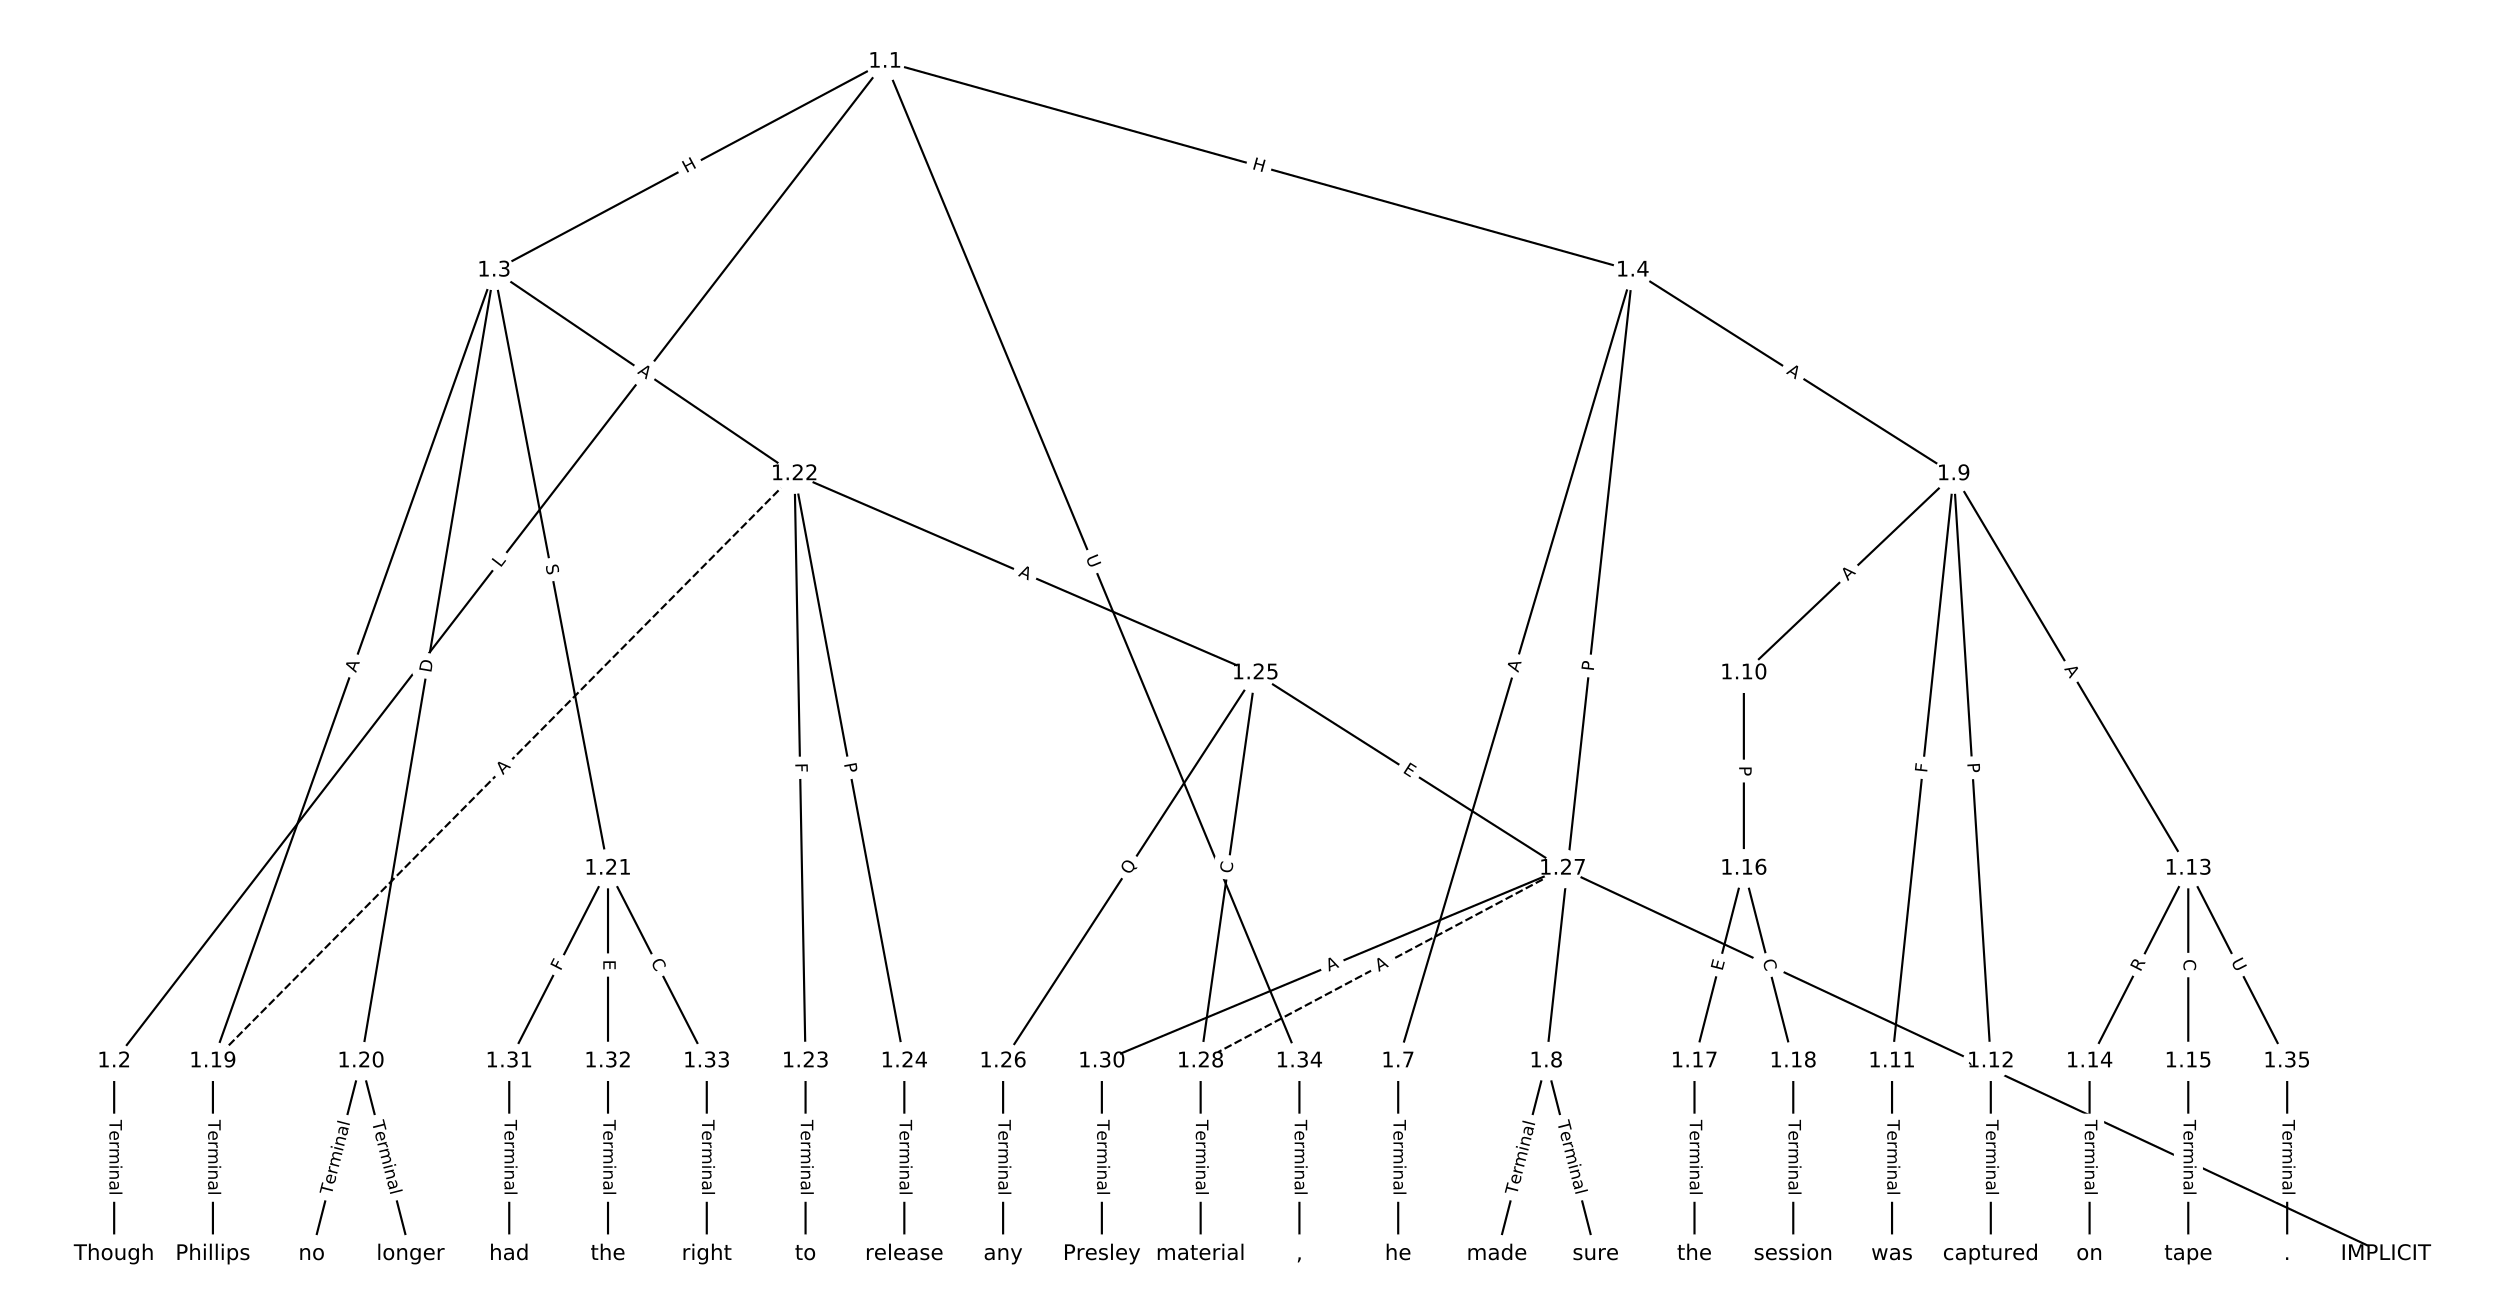 <?xml version="1.0" encoding="UTF-8"?>
<!DOCTYPE svg  PUBLIC '-//W3C//DTD SVG 1.1//EN'  'http://www.w3.org/Graphics/SVG/1.1/DTD/svg11.dtd'>
<svg width="1165.3pt" height="613.33pt" version="1.1" viewBox="0 0 1165.3 613.33" xmlns="http://www.w3.org/2000/svg" xmlns:xlink="http://www.w3.org/1999/xlink">
<defs>
<style type="text/css">*{stroke-linecap:butt;stroke-linejoin:round;white-space:pre;}</style>
</defs>
<path d="m0 613.33h1165.3v-613.33h-1165.3z" fill="#fff"/>
<g fill="none" stroke="#000">
<path d="m412.58 28.792-359.36 465.94" clip-path="url(#a)"/>
<path d="m412.58 28.792-182.24 97.341" clip-path="url(#a)"/>
<path d="m412.58 28.792 348.49 97.341" clip-path="url(#a)"/>
<path d="m412.58 28.792 193.11 465.94" clip-path="url(#a)"/>
<path d="m53.216 494.73v89.808" clip-path="url(#a)"/>
<path d="m230.34 126.13-131.08 368.6" clip-path="url(#a)"/>
<path d="m230.34 126.13-62.025 368.6" clip-path="url(#a)"/>
<path d="m230.34 126.13 53.073 278.79" clip-path="url(#a)"/>
<path d="m230.34 126.13 140.04 94.925" clip-path="url(#a)"/>
<path d="m761.07 126.13-109.34 368.6" clip-path="url(#a)"/>
<path d="m761.07 126.13-40.284 368.6" clip-path="url(#a)"/>
<path d="m761.07 126.13 149.63 94.925" clip-path="url(#a)"/>
<path d="m651.73 494.73v89.808" clip-path="url(#a)"/>
<path d="m720.78 494.73-23.02 89.808" clip-path="url(#a)"/>
<path d="m720.78 494.73 23.02 89.808" clip-path="url(#a)"/>
<path d="m910.7 221.06-97.833 92.81" clip-path="url(#a)"/>
<path d="m910.7 221.06-28.774 273.68" clip-path="url(#a)"/>
<path d="m910.7 221.06 17.265 273.68" clip-path="url(#a)"/>
<path d="m910.7 221.06 109.34 183.87" clip-path="url(#a)"/>
<path d="m812.86 313.87v91.057" clip-path="url(#a)"/>
<path d="m881.92 494.73v89.808" clip-path="url(#a)"/>
<path d="m927.96 494.73v89.808" clip-path="url(#a)"/>
<path d="m1020 404.93-46.039 89.808" clip-path="url(#a)"/>
<path d="m1020 404.93v89.808" clip-path="url(#a)"/>
<path d="m1020 404.93 46.039 89.808" clip-path="url(#a)"/>
<path d="m974 494.73v89.808" clip-path="url(#a)"/>
<path d="m1020 494.73v89.808" clip-path="url(#a)"/>
<path d="m812.86 404.93-23.02 89.808" clip-path="url(#a)"/>
<path d="m812.86 404.93 23.02 89.808" clip-path="url(#a)"/>
<path d="m789.84 494.73v89.808" clip-path="url(#a)"/>
<path d="m835.88 494.73v89.808" clip-path="url(#a)"/>
<path d="m99.255 494.73v89.808" clip-path="url(#a)"/>
<path d="m168.31 494.73-23.02 89.808" clip-path="url(#a)"/>
<path d="m168.31 494.73 23.02 89.808" clip-path="url(#a)"/>
<path d="m283.41 404.93-46.039 89.808" clip-path="url(#a)"/>
<path d="m283.41 404.93v89.808" clip-path="url(#a)"/>
<path d="m283.41 404.93 46.039 89.808" clip-path="url(#a)"/>
<path d="m370.37 221.06-271.12 273.68" clip-path="url(#a)" stroke-dasharray="3.7,1.6"/>
<path d="m370.37 221.06 5.115 273.68" clip-path="url(#a)"/>
<path d="m370.37 221.06 51.155 273.68" clip-path="url(#a)"/>
<path d="m370.37 221.06 214.85 92.81" clip-path="url(#a)"/>
<path d="m375.49 494.73v89.808" clip-path="url(#a)"/>
<path d="m421.53 494.73v89.808" clip-path="url(#a)"/>
<path d="m585.22 313.87-117.66 180.86" clip-path="url(#a)"/>
<path d="m585.22 313.87 143.23 91.057" clip-path="url(#a)"/>
<path d="m585.22 313.87-25.577 180.86" clip-path="url(#a)"/>
<path d="m467.57 494.73v89.808" clip-path="url(#a)"/>
<path d="m728.46 404.93-168.81 89.808" clip-path="url(#a)" stroke-dasharray="3.7,1.6"/>
<path d="m728.46 404.93 383.66 179.62" clip-path="url(#a)"/>
<path d="m728.46 404.93-214.85 89.808" clip-path="url(#a)"/>
<path d="m559.65 494.73v89.808" clip-path="url(#a)"/>
<path d="m513.61 494.73v89.808" clip-path="url(#a)"/>
<path d="m237.37 494.73v89.808" clip-path="url(#a)"/>
<path d="m283.41 494.73v89.808" clip-path="url(#a)"/>
<path d="m329.45 494.73v89.808" clip-path="url(#a)"/>
<path d="m605.69 494.73v89.808" clip-path="url(#a)"/>
<path d="m1066.1 494.73v89.808" clip-path="url(#a)"/>
</g>
<path d="m236.5 267.36 2.722-3.53q1.466-1.9-0.435-3.366l-6.131-4.729q-1.9-1.466-3.366 0.435l-2.722 3.53q-1.466 1.9 0.435 3.366l6.131 4.729q1.9 1.466 3.366-0.435z" clip-path="url(#a)" fill="#fff" stroke="#fff"/>
<g clip-path="url(#a)">
<defs>
<path id="aj" d="m9.812 72.906h9.859v-64.609h35.5v-8.297h-45.359z"/>
</defs>
<g transform="translate(233.28 264.88) rotate(-52.359) scale(.08 -.08)">
<use xlink:href="#aj"/>
</g>
</g>
<path d="m321.76 84.411 5.307-2.834q2.117-1.131 0.986-3.248l-3.648-6.829q-1.131-2.117-3.248-0.986l-5.307 2.834q-2.117 1.131-0.986 3.248l3.648 6.829q1.131 2.117 3.248 0.986z" clip-path="url(#a)" fill="#fff" stroke="#fff"/>
<g clip-path="url(#a)">
<defs>
<path id="ak" d="m9.812 72.906h9.859v-29.891h35.844v29.891h9.859v-72.906h-9.859v34.719h-35.844v-34.719h-9.859z"/>
</defs>
<g transform="translate(319.84 80.827) rotate(-28.109) scale(.08 -.08)">
<use xlink:href="#ak"/>
</g>
</g>
<path d="m582.24 82.693 5.794 1.619q2.312 0.646 2.957-1.666l2.083-7.457q0.646-2.312-1.666-2.957l-5.794-1.619q-2.312-0.646-2.957 1.666l-2.083 7.457q-0.646 2.312 1.666 2.957z" clip-path="url(#a)" fill="#fff" stroke="#fff"/>
<g clip-path="url(#a)">
<g transform="translate(583.33 78.779) rotate(15.606) scale(.08 -.08)">
<use xlink:href="#ak"/>
</g>
</g>
<path d="m502.22 261.46 2.242 5.409q0.919 2.217 3.136 1.298l7.152-2.964q2.217-0.919 1.298-3.136l-2.242-5.409q-0.919-2.217-3.136-1.298l-7.152 2.964q-2.217 0.919-1.298 3.136z" clip-path="url(#a)" fill="#fff" stroke="#fff"/>
<g clip-path="url(#a)">
<defs>
<path id="ah" d="m8.688 72.906h9.922v-44.297q0-11.719 4.234-16.875 4.25-5.141 13.781-5.141 9.469 0 13.719 5.141 4.25 5.156 4.25 16.875v44.297h9.906v-45.516q0-14.25-7.062-21.531-7.047-7.281-20.812-7.281-13.828 0-20.891 7.281-7.047 7.281-7.047 21.531z"/>
</defs>
<g transform="translate(505.97 259.9) rotate(67.489) scale(.08 -.08)">
<use xlink:href="#ah"/>
</g>
</g>
<path d="m46.945 522v35.285q0 2.4 2.4 2.4h7.742q2.4 0 2.4-2.4v-35.285q0-2.4-2.4-2.4h-7.742q-2.4 0-2.4 2.4z" clip-path="url(#a)" fill="#fff" stroke="#fff"/>
<g clip-path="url(#a)">
<defs>
<path id="k" d="m-0.297 72.906h61.672v-8.312h-25.875v-64.594h-9.906v64.594h-25.891z"/>
<path id="d" d="m56.203 29.594v-4.391h-41.312q0.594-9.281 5.594-14.141t13.938-4.859q5.172 0 10.031 1.266t9.656 3.812v-8.5q-4.844-2.047-9.922-3.125t-10.297-1.078q-13.094 0-20.734 7.609-7.641 7.625-7.641 20.625 0 13.422 7.25 21.297 7.25 7.891 19.562 7.891 11.031 0 17.453-7.109 6.422-7.094 6.422-19.297zm-8.984 2.641q-0.094 7.359-4.125 11.75-4.031 4.406-10.672 4.406-7.516 0-12.031-4.25t-5.203-11.969z"/>
<path id="g" d="m41.109 46.297q-1.516 0.875-3.297 1.281-1.781 0.422-3.922 0.422-7.625 0-11.703-4.953t-4.078-14.234v-28.812h-9.031v54.688h9.031v-8.5q2.844 4.984 7.375 7.391 4.547 2.422 11.047 2.422 0.922 0 2.047-0.125 1.125-0.109 2.484-0.359z"/>
<path id="l" d="m52 44.188q3.375 6.062 8.062 8.938t11.031 2.875q8.547 0 13.188-5.984 4.641-5.969 4.641-17v-33.016h-9.031v32.719q0 7.859-2.797 11.656-2.781 3.812-8.484 3.812-6.984 0-11.047-4.641-4.047-4.625-4.047-12.641v-30.906h-9.031v32.719q0 7.906-2.781 11.688t-8.594 3.781q-6.891 0-10.953-4.656-4.047-4.656-4.047-12.625v-30.906h-9.031v54.688h9.031v-8.5q3.078 5.031 7.375 7.422t10.203 2.391q5.969 0 10.141-3.031 4.172-3.016 6.172-8.781z"/>
<path id="j" d="m9.422 54.688h8.984v-54.688h-8.984zm0 21.297h8.984v-11.391h-8.984z"/>
<path id="i" d="m54.891 33.016v-33.016h-8.984v32.719q0 7.766-3.031 11.609-3.031 3.859-9.078 3.859-7.281 0-11.484-4.641-4.203-4.625-4.203-12.641v-30.906h-9.031v54.688h9.031v-8.5q3.234 4.938 7.594 7.375 4.375 2.438 10.094 2.438 9.422 0 14.25-5.828 4.844-5.828 4.844-17.156z"/>
<path id="f" d="m34.281 27.484q-10.891 0-15.094-2.484t-4.203-8.5q0-4.781 3.156-7.594 3.156-2.797 8.562-2.797 7.484 0 12 5.297t4.516 14.078v2zm17.922 3.719v-31.203h-8.984v8.297q-3.078-4.969-7.672-7.344t-11.234-2.375q-8.391 0-13.359 4.719-4.953 4.719-4.953 12.625 0 9.219 6.172 13.906 6.188 4.688 18.438 4.688h12.609v0.891q0 6.203-4.078 9.594t-11.453 3.391q-4.688 0-9.141-1.125-4.438-1.125-8.531-3.375v8.312q4.922 1.906 9.562 2.844 4.641 0.953 9.031 0.953 11.875 0 17.734-6.156 5.859-6.141 5.859-18.641z"/>
<path id="h" d="m9.422 75.984h8.984v-75.984h-8.984z"/>
</defs>
<g transform="translate(51.009 522) rotate(90) scale(.08 -.08)">
<use xlink:href="#k"/>
<use x="60.818" xlink:href="#d"/>
<use x="122.342" xlink:href="#g"/>
<use x="163.439" xlink:href="#l"/>
<use x="260.852" xlink:href="#j"/>
<use x="288.635" xlink:href="#i"/>
<use x="352.014" xlink:href="#f"/>
<use x="413.293" xlink:href="#h"/>
</g>
</g>
<path d="m169.79 315.11 1.834-5.156q0.804-2.261-1.457-3.065l-7.295-2.594q-2.261-0.804-3.065 1.457l-1.834 5.156q-0.804 2.261 1.457 3.065l7.295 2.594q2.261 0.804 3.065-1.457z" clip-path="url(#a)" fill="#fff" stroke="#fff"/>
<g clip-path="url(#a)">
<defs>
<path id="n" d="m34.188 63.188-13.391-36.281h26.812zm-5.578 9.719h11.188l27.781-72.906h-10.25l-6.641 18.703h-32.859l-6.641-18.703h-10.406z"/>
</defs>
<g transform="translate(165.96 313.75) rotate(-70.423) scale(.08 -.08)">
<use xlink:href="#n"/>
</g>
</g>
<path d="m205 314.51 1.022-6.075q0.398-2.367-1.968-2.765l-7.635-1.285q-2.367-0.398-2.765 1.968l-1.022 6.075q-0.398 2.367 1.968 2.765l7.635 1.285q2.367 0.398 2.765-1.968z" clip-path="url(#a)" fill="#fff" stroke="#fff"/>
<g clip-path="url(#a)">
<defs>
<path id="as" d="m19.672 64.797v-56.688h11.922q15.094 0 22.094 6.828 7 6.844 7 21.594 0 14.641-7 21.453t-22.094 6.812zm-9.859 8.109h20.266q21.188 0 31.094-8.812 9.922-8.812 9.922-27.562 0-18.859-9.969-27.703-9.953-8.828-31.047-8.828h-20.266z"/>
</defs>
<g transform="translate(200.99 313.84) rotate(-80.448) scale(.08 -.08)">
<use xlink:href="#as"/>
</g>
</g>
<path d="m250.24 264.21 0.95 4.989q0.449 2.358 2.807 1.909l7.606-1.448q2.358-0.449 1.909-2.807l-0.95-4.989q-0.449-2.358-2.807-1.909l-7.606 1.448q-2.358 0.449-1.909 2.807z" clip-path="url(#a)" fill="#fff" stroke="#fff"/>
<g clip-path="url(#a)">
<defs>
<path id="ai" d="m53.516 70.516v-9.625q-5.609 2.688-10.594 4-4.984 1.328-9.625 1.328-8.047 0-12.422-3.125t-4.375-8.891q0-4.844 2.906-7.312 2.906-2.453 11.016-3.969l5.953-1.219q11.031-2.109 16.281-7.406t5.25-14.172q0-10.609-7.109-16.078-7.094-5.469-20.812-5.469-5.172 0-11.016 1.172-5.828 1.172-12.078 3.469v10.156q6-3.359 11.766-5.078 5.766-1.703 11.328-1.703 8.438 0 13.031 3.312 4.594 3.328 4.594 9.484 0 5.359-3.297 8.391t-10.812 4.547l-6.016 1.172q-11.031 2.188-15.969 6.875-4.922 4.688-4.922 13.047 0 9.672 6.812 15.234t18.766 5.562q5.141 0 10.453-0.938 5.328-0.922 10.891-2.766z"/>
</defs>
<g transform="translate(254.23 263.45) rotate(79.222) scale(.08 -.08)">
<use xlink:href="#ai"/>
</g>
</g>
<path d="m294.57 177.25 4.53 3.071q1.987 1.347 3.333-0.64l4.344-6.409q1.347-1.987-0.64-3.333l-4.53-3.071q-1.987-1.347-3.333 0.64l-4.344 6.409q-1.347 1.987 0.64 3.333z" clip-path="url(#a)" fill="#fff" stroke="#fff"/>
<g clip-path="url(#a)">
<g transform="translate(296.85 173.89) rotate(34.132) scale(.08 -.08)">
<use xlink:href="#n"/>
</g>
</g>
<path d="m711.63 314.84 1.556-5.247q0.683-2.301-1.618-2.983l-7.423-2.202q-2.301-0.683-2.983 1.618l-1.556 5.247q-0.683 2.301 1.618 2.983l7.423 2.202q2.301 0.683 2.983-1.618z" clip-path="url(#a)" fill="#fff" stroke="#fff"/>
<g clip-path="url(#a)">
<g transform="translate(707.74 313.68) rotate(-73.477) scale(.08 -.08)">
<use xlink:href="#n"/>
</g>
</g>
<path d="m746.9 313.51 0.524-4.795q0.261-2.386-2.125-2.647l-7.697-0.841q-2.386-0.261-2.647 2.125l-0.524 4.795q-0.261 2.386 2.125 2.647l7.697 0.841q2.386 0.261 2.647-2.125z" clip-path="url(#a)" fill="#fff" stroke="#fff"/>
<g clip-path="url(#a)">
<defs>
<path id="r" d="m19.672 64.797v-27.391h12.406q6.891 0 10.641 3.562 3.766 3.562 3.766 10.156 0 6.547-3.766 10.109-3.75 3.562-10.641 3.562zm-9.859 8.109h22.266q12.266 0 18.531-5.547 6.281-5.547 6.281-16.234 0-10.797-6.281-16.312-6.266-5.516-18.531-5.516h-12.406v-29.297h-9.859z"/>
</defs>
<g transform="translate(742.86 313.07) rotate(-83.763) scale(.08 -.08)">
<use xlink:href="#r"/>
</g>
</g>
<path d="m830.21 177.43 4.621 2.932q2.027 1.286 3.312-0.741l4.148-6.538q1.286-2.027-0.741-3.312l-4.621-2.932q-2.027-1.286-3.312 0.741l-4.148 6.538q-1.286 2.027 0.741 3.312z" clip-path="url(#a)" fill="#fff" stroke="#fff"/>
<g clip-path="url(#a)">
<g transform="translate(832.39 173.99) rotate(32.391) scale(.08 -.08)">
<use xlink:href="#n"/>
</g>
</g>
<path d="m645.45 522v35.285q0 2.4 2.4 2.4h7.742q2.4 0 2.4-2.4v-35.285q0-2.4-2.4-2.4h-7.742q-2.4 0-2.4 2.4z" clip-path="url(#a)" fill="#fff" stroke="#fff"/>
<g clip-path="url(#a)">
<g transform="translate(649.52 522) rotate(90) scale(.08 -.08)">
<use xlink:href="#k"/>
<use x="60.818" xlink:href="#d"/>
<use x="122.342" xlink:href="#g"/>
<use x="163.439" xlink:href="#l"/>
<use x="260.852" xlink:href="#j"/>
<use x="288.635" xlink:href="#i"/>
<use x="352.014" xlink:href="#f"/>
<use x="413.293" xlink:href="#h"/>
</g>
</g>
<path d="m710.97 558.28 8.761-34.18q0.596-2.325-1.729-2.921l-7.5-1.922q-2.325-0.596-2.921 1.729l-8.761 34.18q-0.596 2.325 1.729 2.921l7.5 1.922q2.325 0.596 2.921-1.729z" clip-path="url(#a)" fill="#fff" stroke="#fff"/>
<g clip-path="url(#a)">
<g transform="translate(707.03 557.28) rotate(-75.623) scale(.08 -.08)">
<use xlink:href="#k"/>
<use x="60.818" xlink:href="#d"/>
<use x="122.342" xlink:href="#g"/>
<use x="163.439" xlink:href="#l"/>
<use x="260.852" xlink:href="#j"/>
<use x="288.635" xlink:href="#i"/>
<use x="352.014" xlink:href="#f"/>
<use x="413.293" xlink:href="#h"/>
</g>
</g>
<path d="m721.84 524.1 8.761 34.18q0.596 2.325 2.921 1.729l7.5-1.922q2.325-0.596 1.729-2.921l-8.761-34.18q-0.596-2.325-2.921-1.729l-7.5 1.922q-2.325 0.596-1.729 2.921z" clip-path="url(#a)" fill="#fff" stroke="#fff"/>
<g clip-path="url(#a)">
<g transform="translate(725.78 523.1) rotate(75.623) scale(.08 -.08)">
<use xlink:href="#k"/>
<use x="60.818" xlink:href="#d"/>
<use x="122.342" xlink:href="#g"/>
<use x="163.439" xlink:href="#l"/>
<use x="260.852" xlink:href="#j"/>
<use x="288.635" xlink:href="#i"/>
<use x="352.014" xlink:href="#f"/>
<use x="413.293" xlink:href="#h"/>
</g>
</g>
<path d="m864.11 273.9 3.97-3.766q1.741-1.652 0.089-3.393l-5.329-5.617q-1.652-1.741-3.393-0.089l-3.97 3.766q-1.741 1.652-0.089 3.393l5.329 5.617q1.652 1.741 3.393 0.089z" clip-path="url(#a)" fill="#fff" stroke="#fff"/>
<g clip-path="url(#a)">
<g transform="translate(861.31 270.95) rotate(-43.491) scale(.08 -.08)">
<use xlink:href="#n"/>
</g>
</g>
<path d="m902.3 360.84 0.481-4.576q0.251-2.387-2.136-2.638l-7.7-0.81q-2.387-0.251-2.638 2.136l-0.481 4.576q-0.251 2.387 2.136 2.638l7.7 0.81q2.387 0.251 2.638-2.136z" clip-path="url(#a)" fill="#fff" stroke="#fff"/>
<g clip-path="url(#a)">
<defs>
<path id="x" d="m9.812 72.906h41.891v-8.312h-32.031v-21.484h28.906v-8.297h-28.906v-34.812h-9.859z"/>
</defs>
<g transform="translate(898.26 360.41) rotate(-83.998) scale(.08 -.08)">
<use xlink:href="#x"/>
</g>
</g>
<path d="m912.92 355.88 0.304 4.814q0.151 2.395 2.546 2.244l7.727-0.487q2.395-0.151 2.244-2.546l-0.304-4.814q-0.151-2.395-2.546-2.244l-7.727 0.487q-2.395 0.151-2.244 2.546z" clip-path="url(#a)" fill="#fff" stroke="#fff"/>
<g clip-path="url(#a)">
<g transform="translate(916.97 355.63) rotate(86.39) scale(.08 -.08)">
<use xlink:href="#r"/>
</g>
</g>
<path d="m958.58 313.85 2.797 4.704q1.227 2.063 3.289 0.836l6.655-3.957q2.063-1.227 0.836-3.289l-2.797-4.704q-1.227-2.063-3.289-0.836l-6.655 3.957q-2.063 1.227-0.836 3.289z" clip-path="url(#a)" fill="#fff" stroke="#fff"/>
<g clip-path="url(#a)">
<g transform="translate(962.07 311.77) rotate(59.261) scale(.08 -.08)">
<use xlink:href="#n"/>
</g>
</g>
<path d="m806.59 356.99v4.824q0 2.4 2.4 2.4h7.742q2.4 0 2.4-2.4v-4.824q0-2.4-2.4-2.4h-7.742q-2.4 0-2.4 2.4z" clip-path="url(#a)" fill="#fff" stroke="#fff"/>
<g clip-path="url(#a)">
<g transform="translate(810.66 356.99) rotate(90) scale(.08 -.08)">
<use xlink:href="#r"/>
</g>
</g>
<path d="m875.65 522v35.285q0 2.4 2.4 2.4h7.742q2.4 0 2.4-2.4v-35.285q0-2.4-2.4-2.4h-7.742q-2.4 0-2.4 2.4z" clip-path="url(#a)" fill="#fff" stroke="#fff"/>
<g clip-path="url(#a)">
<g transform="translate(879.71 522) rotate(90) scale(.08 -.08)">
<use xlink:href="#k"/>
<use x="60.818" xlink:href="#d"/>
<use x="122.342" xlink:href="#g"/>
<use x="163.439" xlink:href="#l"/>
<use x="260.852" xlink:href="#j"/>
<use x="288.635" xlink:href="#i"/>
<use x="352.014" xlink:href="#f"/>
<use x="413.293" xlink:href="#h"/>
</g>
</g>
<path d="m921.69 522v35.285q0 2.4 2.4 2.4h7.742q2.4 0 2.4-2.4v-35.285q0-2.4-2.4-2.4h-7.742q-2.4 0-2.4 2.4z" clip-path="url(#a)" fill="#fff" stroke="#fff"/>
<g clip-path="url(#a)">
<g transform="translate(925.75 522) rotate(90) scale(.08 -.08)">
<use xlink:href="#k"/>
<use x="60.818" xlink:href="#d"/>
<use x="122.342" xlink:href="#g"/>
<use x="163.439" xlink:href="#l"/>
<use x="260.852" xlink:href="#j"/>
<use x="288.635" xlink:href="#i"/>
<use x="352.014" xlink:href="#f"/>
<use x="413.293" xlink:href="#h"/>
</g>
</g>
<path d="m1001.3 455.16 2.536-4.947q1.095-2.136-1.041-3.231l-6.89-3.532q-2.136-1.095-3.231 1.041l-2.536 4.947q-1.095 2.136 1.041 3.231l6.89 3.532q2.136 1.095 3.231-1.041z" clip-path="url(#a)" fill="#fff" stroke="#fff"/>
<g clip-path="url(#a)">
<defs>
<path id="ap" d="m44.391 34.188q3.172-1.078 6.172-4.594t6.031-9.672l10.016-19.922h-10.609l-9.312 18.703q-3.625 7.328-7.016 9.719t-9.25 2.391h-10.75v-30.812h-9.859v72.906h22.266q12.5 0 18.656-5.234 6.156-5.219 6.156-15.766 0-6.891-3.203-11.438-3.203-4.531-9.297-6.281zm-24.719 30.609v-25.875h12.406q7.125 0 10.766 3.297t3.641 9.688-3.641 9.641-10.766 3.25z"/>
</defs>
<g transform="translate(997.72 453.31) rotate(-62.858) scale(.08 -.08)">
<use xlink:href="#ap"/>
</g>
</g>
<path d="m1013.8 447.04v5.586q0 2.4 2.4 2.4h7.742q2.4 0 2.4-2.4v-5.586q0-2.4-2.4-2.4h-7.742q-2.4 0-2.4 2.4z" clip-path="url(#a)" fill="#fff" stroke="#fff"/>
<g clip-path="url(#a)">
<defs>
<path id="u" d="m64.406 67.281v-10.391q-4.984 4.641-10.625 6.922-5.641 2.297-11.984 2.297-12.5 0-19.141-7.641t-6.641-22.094q0-14.406 6.641-22.047t19.141-7.641q6.344 0 11.984 2.297t10.625 6.938v-10.312q-5.172-3.516-10.969-5.281-5.781-1.75-12.219-1.75-16.562 0-26.094 10.125-9.516 10.141-9.516 27.672 0 17.578 9.516 27.703 9.531 10.141 26.094 10.141 6.531 0 12.312-1.734 5.797-1.734 10.875-5.203z"/>
</defs>
<g transform="translate(1017.8 447.04) rotate(90) scale(.08 -.08)">
<use xlink:href="#u"/>
</g>
</g>
<path d="m1036.1 450.09 2.671 5.21q1.095 2.136 3.231 1.041l6.89-3.532q2.136-1.095 1.041-3.231l-2.671-5.21q-1.095-2.136-3.231-1.041l-6.89 3.532q-2.136 1.095-1.041 3.231z" clip-path="url(#a)" fill="#fff" stroke="#fff"/>
<g clip-path="url(#a)">
<g transform="translate(1039.8 448.23) rotate(62.858) scale(.08 -.08)">
<use xlink:href="#ah"/>
</g>
</g>
<path d="m967.73 522v35.285q0 2.4 2.4 2.4h7.742q2.4 0 2.4-2.4v-35.285q0-2.4-2.4-2.4h-7.742q-2.4 0-2.4 2.4z" clip-path="url(#a)" fill="#fff" stroke="#fff"/>
<g clip-path="url(#a)">
<g transform="translate(971.79 522) rotate(90) scale(.08 -.08)">
<use xlink:href="#k"/>
<use x="60.818" xlink:href="#d"/>
<use x="122.342" xlink:href="#g"/>
<use x="163.439" xlink:href="#l"/>
<use x="260.852" xlink:href="#j"/>
<use x="288.635" xlink:href="#i"/>
<use x="352.014" xlink:href="#f"/>
<use x="413.293" xlink:href="#h"/>
</g>
</g>
<path d="m1013.8 522v35.285q0 2.4 2.4 2.4h7.742q2.4 0 2.4-2.4v-35.285q0-2.4-2.4-2.4h-7.742q-2.4 0-2.4 2.4z" clip-path="url(#a)" fill="#fff" stroke="#fff"/>
<g clip-path="url(#a)">
<g transform="translate(1017.8 522) rotate(90) scale(.08 -.08)">
<use xlink:href="#k"/>
<use x="60.818" xlink:href="#d"/>
<use x="122.342" xlink:href="#g"/>
<use x="163.439" xlink:href="#l"/>
<use x="260.852" xlink:href="#j"/>
<use x="288.635" xlink:href="#i"/>
<use x="352.014" xlink:href="#f"/>
<use x="413.293" xlink:href="#h"/>
</g>
</g>
<path d="m806.8 453.84 1.255-4.897q0.596-2.325-1.729-2.921l-7.5-1.922q-2.325-0.596-2.921 1.729l-1.255 4.897q-0.596 2.325 1.729 2.921l7.5 1.922q2.325 0.596 2.921-1.729z" clip-path="url(#a)" fill="#fff" stroke="#fff"/>
<g clip-path="url(#a)">
<defs>
<path id="y" d="m9.812 72.906h46.094v-8.312h-36.234v-21.578h34.719v-8.297h-34.719v-26.422h37.109v-8.297h-46.969z"/>
</defs>
<g transform="translate(802.86 452.83) rotate(-75.623) scale(.08 -.08)">
<use xlink:href="#y"/>
</g>
</g>
<path d="m817.6 448.68 1.387 5.411q0.596 2.325 2.921 1.729l7.5-1.922q2.325-0.596 1.729-2.921l-1.387-5.411q-0.596-2.325-2.921-1.729l-7.5 1.922q-2.325 0.596-1.729 2.921z" clip-path="url(#a)" fill="#fff" stroke="#fff"/>
<g clip-path="url(#a)">
<g transform="translate(821.54 447.67) rotate(75.623) scale(.08 -.08)">
<use xlink:href="#u"/>
</g>
</g>
<path d="m783.57 522v35.285q0 2.4 2.4 2.4h7.742q2.4 0 2.4-2.4v-35.285q0-2.4-2.4-2.4h-7.742q-2.4 0-2.4 2.4z" clip-path="url(#a)" fill="#fff" stroke="#fff"/>
<g clip-path="url(#a)">
<g transform="translate(787.64 522) rotate(90) scale(.08 -.08)">
<use xlink:href="#k"/>
<use x="60.818" xlink:href="#d"/>
<use x="122.342" xlink:href="#g"/>
<use x="163.439" xlink:href="#l"/>
<use x="260.852" xlink:href="#j"/>
<use x="288.635" xlink:href="#i"/>
<use x="352.014" xlink:href="#f"/>
<use x="413.293" xlink:href="#h"/>
</g>
</g>
<path d="m829.61 522v35.285q0 2.4 2.4 2.4h7.742q2.4 0 2.4-2.4v-35.285q0-2.4-2.4-2.4h-7.742q-2.4 0-2.4 2.4z" clip-path="url(#a)" fill="#fff" stroke="#fff"/>
<g clip-path="url(#a)">
<g transform="translate(833.67 522) rotate(90) scale(.08 -.08)">
<use xlink:href="#k"/>
<use x="60.818" xlink:href="#d"/>
<use x="122.342" xlink:href="#g"/>
<use x="163.439" xlink:href="#l"/>
<use x="260.852" xlink:href="#j"/>
<use x="288.635" xlink:href="#i"/>
<use x="352.014" xlink:href="#f"/>
<use x="413.293" xlink:href="#h"/>
</g>
</g>
<path d="m92.984 522v35.285q0 2.4 2.4 2.4h7.742q2.4 0 2.4-2.4v-35.285q0-2.4-2.4-2.4h-7.742q-2.4 0-2.4 2.4z" clip-path="url(#a)" fill="#fff" stroke="#fff"/>
<g clip-path="url(#a)">
<g transform="translate(97.048 522) rotate(90) scale(.08 -.08)">
<use xlink:href="#k"/>
<use x="60.818" xlink:href="#d"/>
<use x="122.342" xlink:href="#g"/>
<use x="163.439" xlink:href="#l"/>
<use x="260.852" xlink:href="#j"/>
<use x="288.635" xlink:href="#i"/>
<use x="352.014" xlink:href="#f"/>
<use x="413.293" xlink:href="#h"/>
</g>
</g>
<path d="m158.5 558.28 8.761-34.18q0.596-2.325-1.729-2.921l-7.5-1.922q-2.325-0.596-2.921 1.729l-8.761 34.18q-0.596 2.325 1.729 2.921l7.5 1.922q2.325 0.596 2.921-1.729z" clip-path="url(#a)" fill="#fff" stroke="#fff"/>
<g clip-path="url(#a)">
<g transform="translate(154.56 557.28) rotate(-75.623) scale(.08 -.08)">
<use xlink:href="#k"/>
<use x="60.818" xlink:href="#d"/>
<use x="122.342" xlink:href="#g"/>
<use x="163.439" xlink:href="#l"/>
<use x="260.852" xlink:href="#j"/>
<use x="288.635" xlink:href="#i"/>
<use x="352.014" xlink:href="#f"/>
<use x="413.293" xlink:href="#h"/>
</g>
</g>
<path d="m169.37 524.1 8.761 34.18q0.596 2.325 2.921 1.729l7.5-1.922q2.325-0.596 1.729-2.921l-8.761-34.18q-0.596-2.325-2.921-1.729l-7.5 1.922q-2.325 0.596-1.729 2.921z" clip-path="url(#a)" fill="#fff" stroke="#fff"/>
<g clip-path="url(#a)">
<g transform="translate(173.3 523.1) rotate(75.623) scale(.08 -.08)">
<use xlink:href="#k"/>
<use x="60.818" xlink:href="#d"/>
<use x="122.342" xlink:href="#g"/>
<use x="163.439" xlink:href="#l"/>
<use x="260.852" xlink:href="#j"/>
<use x="288.635" xlink:href="#i"/>
<use x="352.014" xlink:href="#f"/>
<use x="413.293" xlink:href="#h"/>
</g>
</g>
<path d="m264.92 454.74 2.099-4.095q1.095-2.136-1.041-3.231l-6.89-3.532q-2.136-1.095-3.231 1.041l-2.099 4.095q-1.095 2.136 1.041 3.231l6.89 3.532q2.136 1.095 3.231-1.041z" clip-path="url(#a)" fill="#fff" stroke="#fff"/>
<g clip-path="url(#a)">
<g transform="translate(261.31 452.88) rotate(-62.858) scale(.08 -.08)">
<use xlink:href="#x"/>
</g>
</g>
<path d="m277.14 447.3v5.055q0 2.4 2.4 2.4h7.742q2.4 0 2.4-2.4v-5.055q0-2.4-2.4-2.4h-7.742q-2.4 0-2.4 2.4z" clip-path="url(#a)" fill="#fff" stroke="#fff"/>
<g clip-path="url(#a)">
<g transform="translate(281.2 447.3) rotate(90) scale(.08 -.08)">
<use xlink:href="#y"/>
</g>
</g>
<path d="m299.58 450.21 2.548 4.971q1.095 2.136 3.231 1.041l6.89-3.532q2.136-1.095 1.041-3.231l-2.548-4.971q-1.095-2.136-3.231-1.041l-6.89 3.532q-2.136 1.095-1.041 3.231z" clip-path="url(#a)" fill="#fff" stroke="#fff"/>
<g clip-path="url(#a)">
<g transform="translate(303.19 448.35) rotate(62.858) scale(.08 -.08)">
<use xlink:href="#u"/>
</g>
</g>
<path d="m237.34 364.25 3.851-3.888q1.689-1.705-0.016-3.394l-5.5-5.449q-1.705-1.689-3.394 0.016l-3.851 3.888q-1.689 1.705 0.016 3.394l5.5 5.449q1.705 1.689 3.394-0.016z" clip-path="url(#a)" fill="#fff" stroke="#fff"/>
<g clip-path="url(#a)">
<g transform="translate(234.46 361.39) rotate(-45.269) scale(.08 -.08)">
<use xlink:href="#n"/>
</g>
</g>
<path d="m366.62 355.71 0.086 4.6q0.045 2.4 2.444 2.355l7.741-0.145q2.4-0.045 2.355-2.444l-0.086-4.6q-0.045-2.4-2.444-2.355l-7.741 0.145q-2.4 0.045-2.355 2.444z" clip-path="url(#a)" fill="#fff" stroke="#fff"/>
<g clip-path="url(#a)">
<g transform="translate(370.68 355.64) rotate(88.929) scale(.08 -.08)">
<use xlink:href="#x"/>
</g>
</g>
<path d="m389.34 356.68 0.886 4.742q0.441 2.359 2.8 1.918l7.611-1.423q2.359-0.441 1.918-2.8l-0.886-4.742q-0.441-2.359-2.8-1.918l-7.611 1.423q-2.359 0.441-1.918 2.8z" clip-path="url(#a)" fill="#fff" stroke="#fff"/>
<g clip-path="url(#a)">
<g transform="translate(393.34 355.93) rotate(79.413) scale(.08 -.08)">
<use xlink:href="#r"/>
</g>
</g>
<path d="m472.8 272.14 5.024 2.17q2.203 0.952 3.155-1.252l3.07-7.108q0.952-2.203-1.252-3.155l-5.024-2.17q-2.203-0.952-3.155 1.252l-3.07 7.108q-0.952 2.203 1.252 3.155z" clip-path="url(#a)" fill="#fff" stroke="#fff"/>
<g clip-path="url(#a)">
<g transform="translate(474.41 268.41) rotate(23.363) scale(.08 -.08)">
<use xlink:href="#n"/>
</g>
</g>
<path d="m369.22 522v35.285q0 2.4 2.4 2.4h7.742q2.4 0 2.4-2.4v-35.285q0-2.4-2.4-2.4h-7.742q-2.4 0-2.4 2.4z" clip-path="url(#a)" fill="#fff" stroke="#fff"/>
<g clip-path="url(#a)">
<g transform="translate(373.28 522) rotate(90) scale(.08 -.08)">
<use xlink:href="#k"/>
<use x="60.818" xlink:href="#d"/>
<use x="122.342" xlink:href="#g"/>
<use x="163.439" xlink:href="#l"/>
<use x="260.852" xlink:href="#j"/>
<use x="288.635" xlink:href="#i"/>
<use x="352.014" xlink:href="#f"/>
<use x="413.293" xlink:href="#h"/>
</g>
</g>
<path d="m415.26 522v35.285q0 2.4 2.4 2.4h7.742q2.4 0 2.4-2.4v-35.285q0-2.4-2.4-2.4h-7.742q-2.4 0-2.4 2.4z" clip-path="url(#a)" fill="#fff" stroke="#fff"/>
<g clip-path="url(#a)">
<g transform="translate(419.32 522) rotate(90) scale(.08 -.08)">
<use xlink:href="#k"/>
<use x="60.818" xlink:href="#d"/>
<use x="122.342" xlink:href="#g"/>
<use x="163.439" xlink:href="#l"/>
<use x="260.852" xlink:href="#j"/>
<use x="288.635" xlink:href="#i"/>
<use x="352.014" xlink:href="#f"/>
<use x="413.293" xlink:href="#h"/>
</g>
</g>
<path d="m529.94 410.36 3.434-5.279q1.309-2.012-0.703-3.321l-6.49-4.222q-2.012-1.309-3.321 0.703l-3.434 5.279q-1.309 2.012 0.703 3.321l6.49 4.222q2.012 1.309 3.321-0.703z" clip-path="url(#a)" fill="#fff" stroke="#fff"/>
<g clip-path="url(#a)">
<defs>
<path id="aq" d="m39.406 66.219q-10.75 0-17.078-8.016-6.312-8-6.312-21.828 0-13.766 6.312-21.781 6.328-8 17.078-8 10.734 0 17.016 8 6.281 8.016 6.281 21.781 0 13.828-6.281 21.828-6.281 8.016-17.016 8.016zm13.812-64.906 13-14.203h-11.922l-10.797 11.672q-1.609-0.094-2.469-0.141-0.844-0.062-1.625-0.062-15.375 0-24.594 10.281-9.203 10.281-9.203 27.516 0 17.281 9.203 27.562 9.219 10.281 24.594 10.281 15.328 0 24.5-10.281 9.188-10.281 9.188-27.562 0-12.688-5.109-21.734-5.094-9.031-14.766-13.328z"/>
</defs>
<g transform="translate(526.53 408.14) rotate(-56.955) scale(.08 -.08)">
<use xlink:href="#aq"/>
</g>
</g>
<path d="m651.34 363.33 4.266 2.712q2.025 1.288 3.313-0.738l4.154-6.534q1.288-2.025-0.738-3.313l-4.266-2.712q-2.025-1.288-3.313 0.738l-4.154 6.534q-1.288 2.025 0.738 3.313z" clip-path="url(#a)" fill="#fff" stroke="#fff"/>
<g clip-path="url(#a)">
<g transform="translate(653.52 359.9) rotate(32.445) scale(.08 -.08)">
<use xlink:href="#y"/>
</g>
</g>
<path d="m578.25 407.95 0.782-5.531q0.336-2.376-2.04-2.712l-7.666-1.084q-2.376-0.336-2.712 2.04l-0.782 5.531q-0.336 2.376 2.04 2.712l7.666 1.084q2.376 0.336 2.712-2.04z" clip-path="url(#a)" fill="#fff" stroke="#fff"/>
<g clip-path="url(#a)">
<g transform="translate(574.23 407.38) rotate(-81.951) scale(.08 -.08)">
<use xlink:href="#u"/>
</g>
</g>
<path d="m461.3 522v35.285q0 2.4 2.4 2.4h7.742q2.4 0 2.4-2.4v-35.285q0-2.4-2.4-2.4h-7.742q-2.4 0-2.4 2.4z" clip-path="url(#a)" fill="#fff" stroke="#fff"/>
<g clip-path="url(#a)">
<g transform="translate(465.36 522) rotate(90) scale(.08 -.08)">
<use xlink:href="#k"/>
<use x="60.818" xlink:href="#d"/>
<use x="122.342" xlink:href="#g"/>
<use x="163.439" xlink:href="#l"/>
<use x="260.852" xlink:href="#j"/>
<use x="288.635" xlink:href="#i"/>
<use x="352.014" xlink:href="#f"/>
<use x="413.293" xlink:href="#h"/>
</g>
</g>
<path d="m644.58 456.65 4.831-2.57q2.119-1.127 0.992-3.246l-3.636-6.835q-1.127-2.119-3.246-0.992l-4.831 2.57q-2.119 1.127-0.992 3.246l3.636 6.835q1.127 2.119 3.246 0.992z" clip-path="url(#a)" fill="#fff" stroke="#fff"/>
<g clip-path="url(#a)">
<g transform="translate(642.67 453.06) rotate(-28.013) scale(.08 -.08)">
<use xlink:href="#n"/>
</g>
</g>
<path d="m915.33 499.34 4.6 2.153q2.174 1.018 3.191-1.156l3.283-7.012q1.018-2.174-1.156-3.191l-4.6-2.153q-2.174-1.018-3.191 1.156l-3.283 7.012q-1.018 2.174 1.156 3.191z" clip-path="url(#a)" fill="#fff" stroke="#fff"/>
<g clip-path="url(#a)">
<g transform="translate(917.05 495.66) rotate(25.087) scale(.08 -.08)">
<use xlink:href="#ai"/>
</g>
</g>
<path d="m620.93 456.67 5.049-2.111q2.214-0.926 1.289-3.14l-2.986-7.144q-0.926-2.214-3.14-1.289l-5.049 2.111q-2.214 0.926-1.289 3.14l2.986 7.144q0.926 2.214 3.14 1.289z" clip-path="url(#a)" fill="#fff" stroke="#fff"/>
<g clip-path="url(#a)">
<g transform="translate(619.36 452.92) rotate(-22.685) scale(.08 -.08)">
<use xlink:href="#n"/>
</g>
</g>
<path d="m553.38 522v35.285q0 2.4 2.4 2.4h7.742q2.4 0 2.4-2.4v-35.285q0-2.4-2.4-2.4h-7.742q-2.4 0-2.4 2.4z" clip-path="url(#a)" fill="#fff" stroke="#fff"/>
<g clip-path="url(#a)">
<g transform="translate(557.44 522) rotate(90) scale(.08 -.08)">
<use xlink:href="#k"/>
<use x="60.818" xlink:href="#d"/>
<use x="122.342" xlink:href="#g"/>
<use x="163.439" xlink:href="#l"/>
<use x="260.852" xlink:href="#j"/>
<use x="288.635" xlink:href="#i"/>
<use x="352.014" xlink:href="#f"/>
<use x="413.293" xlink:href="#h"/>
</g>
</g>
<path d="m507.34 522v35.285q0 2.4 2.4 2.4h7.742q2.4 0 2.4-2.4v-35.285q0-2.4-2.4-2.4h-7.742q-2.4 0-2.4 2.4z" clip-path="url(#a)" fill="#fff" stroke="#fff"/>
<g clip-path="url(#a)">
<g transform="translate(511.4 522) rotate(90) scale(.08 -.08)">
<use xlink:href="#k"/>
<use x="60.818" xlink:href="#d"/>
<use x="122.342" xlink:href="#g"/>
<use x="163.439" xlink:href="#l"/>
<use x="260.852" xlink:href="#j"/>
<use x="288.635" xlink:href="#i"/>
<use x="352.014" xlink:href="#f"/>
<use x="413.293" xlink:href="#h"/>
</g>
</g>
<path d="m231.1 522v35.285q0 2.4 2.4 2.4h7.742q2.4 0 2.4-2.4v-35.285q0-2.4-2.4-2.4h-7.742q-2.4 0-2.4 2.4z" clip-path="url(#a)" fill="#fff" stroke="#fff"/>
<g clip-path="url(#a)">
<g transform="translate(235.17 522) rotate(90) scale(.08 -.08)">
<use xlink:href="#k"/>
<use x="60.818" xlink:href="#d"/>
<use x="122.342" xlink:href="#g"/>
<use x="163.439" xlink:href="#l"/>
<use x="260.852" xlink:href="#j"/>
<use x="288.635" xlink:href="#i"/>
<use x="352.014" xlink:href="#f"/>
<use x="413.293" xlink:href="#h"/>
</g>
</g>
<path d="m277.14 522v35.285q0 2.4 2.4 2.4h7.742q2.4 0 2.4-2.4v-35.285q0-2.4-2.4-2.4h-7.742q-2.4 0-2.4 2.4z" clip-path="url(#a)" fill="#fff" stroke="#fff"/>
<g clip-path="url(#a)">
<g transform="translate(281.2 522) rotate(90) scale(.08 -.08)">
<use xlink:href="#k"/>
<use x="60.818" xlink:href="#d"/>
<use x="122.342" xlink:href="#g"/>
<use x="163.439" xlink:href="#l"/>
<use x="260.852" xlink:href="#j"/>
<use x="288.635" xlink:href="#i"/>
<use x="352.014" xlink:href="#f"/>
<use x="413.293" xlink:href="#h"/>
</g>
</g>
<path d="m323.18 522v35.285q0 2.4 2.4 2.4h7.742q2.4 0 2.4-2.4v-35.285q0-2.4-2.4-2.4h-7.742q-2.4 0-2.4 2.4z" clip-path="url(#a)" fill="#fff" stroke="#fff"/>
<g clip-path="url(#a)">
<g transform="translate(327.24 522) rotate(90) scale(.08 -.08)">
<use xlink:href="#k"/>
<use x="60.818" xlink:href="#d"/>
<use x="122.342" xlink:href="#g"/>
<use x="163.439" xlink:href="#l"/>
<use x="260.852" xlink:href="#j"/>
<use x="288.635" xlink:href="#i"/>
<use x="352.014" xlink:href="#f"/>
<use x="413.293" xlink:href="#h"/>
</g>
</g>
<path d="m599.42 522v35.285q0 2.4 2.4 2.4h7.742q2.4 0 2.4-2.4v-35.285q0-2.4-2.4-2.4h-7.742q-2.4 0-2.4 2.4z" clip-path="url(#a)" fill="#fff" stroke="#fff"/>
<g clip-path="url(#a)">
<g transform="translate(603.48 522) rotate(90) scale(.08 -.08)">
<use xlink:href="#k"/>
<use x="60.818" xlink:href="#d"/>
<use x="122.342" xlink:href="#g"/>
<use x="163.439" xlink:href="#l"/>
<use x="260.852" xlink:href="#j"/>
<use x="288.635" xlink:href="#i"/>
<use x="352.014" xlink:href="#f"/>
<use x="413.293" xlink:href="#h"/>
</g>
</g>
<path d="m1059.8 522v35.285q0 2.4 2.4 2.4h7.742q2.4 0 2.4-2.4v-35.285q0-2.4-2.4-2.4h-7.742q-2.4 0-2.4 2.4z" clip-path="url(#a)" fill="#fff" stroke="#fff"/>
<g clip-path="url(#a)">
<g transform="translate(1063.9 522) rotate(90) scale(.08 -.08)">
<use xlink:href="#k"/>
<use x="60.818" xlink:href="#d"/>
<use x="122.342" xlink:href="#g"/>
<use x="163.439" xlink:href="#l"/>
<use x="260.852" xlink:href="#j"/>
<use x="288.635" xlink:href="#i"/>
<use x="352.014" xlink:href="#f"/>
<use x="413.293" xlink:href="#h"/>
</g>
</g>
<defs>
<path id="b" d="m0 8.66c2.297 0 4.5-0.912 6.124-2.537 1.624-1.624 2.537-3.827 2.537-6.124s-0.912-4.5-2.537-6.124c-1.624-1.624-3.827-2.537-6.124-2.537s-4.5 0.912-6.124 2.537c-1.624 1.624-2.537 3.827-2.537 6.124s0.912 4.5 2.537 6.124c1.624 1.624 3.827 2.537 6.124 2.537z"/>
</defs>
<g clip-path="url(#a)">
<use x="53.216" y="584.542" fill="#ffffff" stroke="#ffffff" xlink:href="#b"/>
</g>
<g clip-path="url(#a)">
<use x="99.255" y="584.542" fill="#ffffff" stroke="#ffffff" xlink:href="#b"/>
</g>
<g clip-path="url(#a)">
<use x="145.294" y="584.542" fill="#ffffff" stroke="#ffffff" xlink:href="#b"/>
</g>
<g clip-path="url(#a)">
<use x="191.334" y="584.542" fill="#ffffff" stroke="#ffffff" xlink:href="#b"/>
</g>
<g clip-path="url(#a)">
<use x="237.373" y="584.542" fill="#ffffff" stroke="#ffffff" xlink:href="#b"/>
</g>
<g clip-path="url(#a)">
<use x="283.412" y="584.542" fill="#ffffff" stroke="#ffffff" xlink:href="#b"/>
</g>
<g clip-path="url(#a)">
<use x="329.451" y="584.542" fill="#ffffff" stroke="#ffffff" xlink:href="#b"/>
</g>
<g clip-path="url(#a)">
<use x="375.49" y="584.542" fill="#ffffff" stroke="#ffffff" xlink:href="#b"/>
</g>
<g clip-path="url(#a)">
<use x="421.53" y="584.542" fill="#ffffff" stroke="#ffffff" xlink:href="#b"/>
</g>
<g clip-path="url(#a)">
<use x="467.569" y="584.542" fill="#ffffff" stroke="#ffffff" xlink:href="#b"/>
</g>
<g clip-path="url(#a)">
<use x="513.608" y="584.542" fill="#ffffff" stroke="#ffffff" xlink:href="#b"/>
</g>
<g clip-path="url(#a)">
<use x="559.647" y="584.542" fill="#ffffff" stroke="#ffffff" xlink:href="#b"/>
</g>
<g clip-path="url(#a)">
<use x="605.686" y="584.542" fill="#ffffff" stroke="#ffffff" xlink:href="#b"/>
</g>
<g clip-path="url(#a)">
<use x="651.725" y="584.542" fill="#ffffff" stroke="#ffffff" xlink:href="#b"/>
</g>
<g clip-path="url(#a)">
<use x="697.765" y="584.542" fill="#ffffff" stroke="#ffffff" xlink:href="#b"/>
</g>
<g clip-path="url(#a)">
<use x="743.804" y="584.542" fill="#ffffff" stroke="#ffffff" xlink:href="#b"/>
</g>
<g clip-path="url(#a)">
<use x="789.843" y="584.542" fill="#ffffff" stroke="#ffffff" xlink:href="#b"/>
</g>
<g clip-path="url(#a)">
<use x="835.882" y="584.542" fill="#ffffff" stroke="#ffffff" xlink:href="#b"/>
</g>
<g clip-path="url(#a)">
<use x="881.921" y="584.542" fill="#ffffff" stroke="#ffffff" xlink:href="#b"/>
</g>
<g clip-path="url(#a)">
<use x="927.961" y="584.542" fill="#ffffff" stroke="#ffffff" xlink:href="#b"/>
</g>
<g clip-path="url(#a)">
<use x="974" y="584.542" fill="#ffffff" stroke="#ffffff" xlink:href="#b"/>
</g>
<g clip-path="url(#a)">
<use x="1020.039" y="584.542" fill="#ffffff" stroke="#ffffff" xlink:href="#b"/>
</g>
<g clip-path="url(#a)">
<use x="1066.078" y="584.542" fill="#ffffff" stroke="#ffffff" xlink:href="#b"/>
</g>
<g clip-path="url(#a)">
<use x="412.577" y="28.792" fill="#ffffff" stroke="#ffffff" xlink:href="#b"/>
</g>
<g clip-path="url(#a)">
<use x="53.216" y="494.734" fill="#ffffff" stroke="#ffffff" xlink:href="#b"/>
</g>
<g clip-path="url(#a)">
<use x="230.339" y="126.133" fill="#ffffff" stroke="#ffffff" xlink:href="#b"/>
</g>
<g clip-path="url(#a)">
<use x="761.069" y="126.133" fill="#ffffff" stroke="#ffffff" xlink:href="#b"/>
</g>
<g clip-path="url(#a)">
<use x="651.725" y="494.734" fill="#ffffff" stroke="#ffffff" xlink:href="#b"/>
</g>
<g clip-path="url(#a)">
<use x="720.784" y="494.734" fill="#ffffff" stroke="#ffffff" xlink:href="#b"/>
</g>
<g clip-path="url(#a)">
<use x="910.696" y="221.058" fill="#ffffff" stroke="#ffffff" xlink:href="#b"/>
</g>
<g clip-path="url(#a)">
<use x="812.863" y="313.869" fill="#ffffff" stroke="#ffffff" xlink:href="#b"/>
</g>
<g clip-path="url(#a)">
<use x="881.921" y="494.734" fill="#ffffff" stroke="#ffffff" xlink:href="#b"/>
</g>
<g clip-path="url(#a)">
<use x="927.961" y="494.734" fill="#ffffff" stroke="#ffffff" xlink:href="#b"/>
</g>
<g clip-path="url(#a)">
<use x="1020.039" y="404.926" fill="#ffffff" stroke="#ffffff" xlink:href="#b"/>
</g>
<g clip-path="url(#a)">
<use x="974" y="494.734" fill="#ffffff" stroke="#ffffff" xlink:href="#b"/>
</g>
<g clip-path="url(#a)">
<use x="1020.039" y="494.734" fill="#ffffff" stroke="#ffffff" xlink:href="#b"/>
</g>
<g clip-path="url(#a)">
<use x="812.863" y="404.926" fill="#ffffff" stroke="#ffffff" xlink:href="#b"/>
</g>
<g clip-path="url(#a)">
<use x="789.843" y="494.734" fill="#ffffff" stroke="#ffffff" xlink:href="#b"/>
</g>
<g clip-path="url(#a)">
<use x="835.882" y="494.734" fill="#ffffff" stroke="#ffffff" xlink:href="#b"/>
</g>
<g clip-path="url(#a)">
<use x="99.255" y="494.734" fill="#ffffff" stroke="#ffffff" xlink:href="#b"/>
</g>
<g clip-path="url(#a)">
<use x="168.314" y="494.734" fill="#ffffff" stroke="#ffffff" xlink:href="#b"/>
</g>
<g clip-path="url(#a)">
<use x="283.412" y="404.926" fill="#ffffff" stroke="#ffffff" xlink:href="#b"/>
</g>
<g clip-path="url(#a)">
<use x="370.375" y="221.058" fill="#ffffff" stroke="#ffffff" xlink:href="#b"/>
</g>
<g clip-path="url(#a)">
<use x="375.49" y="494.734" fill="#ffffff" stroke="#ffffff" xlink:href="#b"/>
</g>
<g clip-path="url(#a)">
<use x="421.53" y="494.734" fill="#ffffff" stroke="#ffffff" xlink:href="#b"/>
</g>
<g clip-path="url(#a)">
<use x="585.224" y="313.869" fill="#ffffff" stroke="#ffffff" xlink:href="#b"/>
</g>
<g clip-path="url(#a)">
<use x="467.569" y="494.734" fill="#ffffff" stroke="#ffffff" xlink:href="#b"/>
</g>
<g clip-path="url(#a)">
<use x="728.457" y="404.926" fill="#ffffff" stroke="#ffffff" xlink:href="#b"/>
</g>
<g clip-path="url(#a)">
<use x="559.647" y="494.734" fill="#ffffff" stroke="#ffffff" xlink:href="#b"/>
</g>
<g clip-path="url(#a)">
<use x="1112.117" y="584.542" fill="#ffffff" stroke="#ffffff" xlink:href="#b"/>
</g>
<g clip-path="url(#a)">
<use x="513.608" y="494.734" fill="#ffffff" stroke="#ffffff" xlink:href="#b"/>
</g>
<g clip-path="url(#a)">
<use x="237.373" y="494.734" fill="#ffffff" stroke="#ffffff" xlink:href="#b"/>
</g>
<g clip-path="url(#a)">
<use x="283.412" y="494.734" fill="#ffffff" stroke="#ffffff" xlink:href="#b"/>
</g>
<g clip-path="url(#a)">
<use x="329.451" y="494.734" fill="#ffffff" stroke="#ffffff" xlink:href="#b"/>
</g>
<g clip-path="url(#a)">
<use x="605.686" y="494.734" fill="#ffffff" stroke="#ffffff" xlink:href="#b"/>
</g>
<g clip-path="url(#a)">
<use x="1066.078" y="494.734" fill="#ffffff" stroke="#ffffff" xlink:href="#b"/>
</g>
<g clip-path="url(#a)">
<defs>
<path id="q" d="m54.891 33.016v-33.016h-8.984v32.719q0 7.766-3.031 11.609-3.031 3.859-9.078 3.859-7.281 0-11.484-4.641-4.203-4.625-4.203-12.641v-30.906h-9.031v75.984h9.031v-29.797q3.234 4.938 7.594 7.375 4.375 2.438 10.094 2.438 9.422 0 14.25-5.828 4.844-5.828 4.844-17.156z"/>
<path id="t" d="m30.609 48.391q-7.219 0-11.422-5.641t-4.203-15.453 4.172-15.453q4.188-5.641 11.453-5.641 7.188 0 11.375 5.656 4.203 5.672 4.203 15.438 0 9.719-4.203 15.406-4.188 5.688-11.375 5.688zm0 7.609q11.719 0 18.406-7.625 6.703-7.609 6.703-21.078 0-13.422-6.703-21.078-6.688-7.641-18.406-7.641-11.766 0-18.438 7.641-6.656 7.656-6.656 21.078 0 13.469 6.656 21.078 6.672 7.625 18.438 7.625z"/>
<path id="ad" d="m8.5 21.578v33.109h8.984v-32.766q0-7.766 3.016-11.656 3.031-3.875 9.094-3.875 7.266 0 11.484 4.641 4.234 4.641 4.234 12.656v31h8.984v-54.688h-8.984v8.406q-3.266-4.984-7.594-7.406-4.312-2.422-10.031-2.422-9.422 0-14.312 5.859-4.875 5.859-4.875 17.141z"/>
<path id="af" d="m45.406 27.984q0 9.766-4.031 15.125-4.016 5.375-11.297 5.375-7.219 0-11.25-5.375-4.031-5.359-4.031-15.125 0-9.719 4.031-15.094t11.25-5.375q7.281 0 11.297 5.375 4.031 5.375 4.031 15.094zm8.984-21.203q0-13.953-6.203-20.766-6.188-6.812-18.984-6.812-4.734 0-8.938 0.703t-8.156 2.172v8.734q3.953-2.141 7.812-3.156 3.859-1.031 7.859-1.031 8.844 0 13.234 4.609t4.391 13.938v4.453q-2.781-4.844-7.125-7.234t-10.406-2.391q-10.047 0-16.203 7.656-6.156 7.672-6.156 20.328 0 12.688 6.156 20.344 6.156 7.672 16.203 7.672 6.062 0 10.406-2.391t7.125-7.219v8.297h8.984z"/>
</defs>
<g transform="translate(34.422 587.3) scale(.1 -.1)">
<use xlink:href="#k"/>
<use x="61.084" xlink:href="#q"/>
<use x="124.463" xlink:href="#t"/>
<use x="185.645" xlink:href="#ad"/>
<use x="249.023" xlink:href="#af"/>
<use x="312.5" xlink:href="#q"/>
</g>
</g>
<g clip-path="url(#a)">
<defs>
<path id="ae" d="m18.109 8.203v-29h-9.031v75.484h9.031v-8.297q2.844 4.875 7.156 7.234 4.328 2.375 10.328 2.375 9.969 0 16.188-7.906 6.234-7.906 6.234-20.797t-6.234-20.812q-6.219-7.906-16.188-7.906-6 0-10.328 2.375-4.312 2.375-7.156 7.25zm30.578 19.094q0 9.906-4.078 15.547t-11.203 5.641q-7.141 0-11.219-5.641t-4.078-15.547 4.078-15.547 11.219-5.641q7.125 0 11.203 5.641t4.078 15.547z"/>
<path id="p" d="m44.281 53.078v-8.5q-3.797 1.953-7.906 2.922-4.094 0.984-8.5 0.984-6.688 0-10.031-2.047t-3.344-6.156q0-3.125 2.391-4.906t9.625-3.391l3.078-0.688q9.562-2.047 13.594-5.781t4.031-10.422q0-7.625-6.031-12.078-6.031-4.438-16.578-4.438-4.391 0-9.156 0.859t-10.031 2.562v9.281q4.984-2.594 9.812-3.891 4.828-1.281 9.578-1.281 6.344 0 9.75 2.172 3.422 2.172 3.422 6.125 0 3.656-2.469 5.609-2.453 1.953-10.812 3.766l-3.125 0.734q-8.344 1.75-12.062 5.391-3.703 3.641-3.703 9.984 0 7.719 5.469 11.906 5.469 4.203 15.531 4.203 4.969 0 9.359-0.734 4.406-0.719 8.109-2.188z"/>
</defs>
<g transform="translate(81.736 587.3) scale(.1 -.1)">
<use xlink:href="#r"/>
<use x="60.303" xlink:href="#q"/>
<use x="123.682" xlink:href="#j"/>
<use x="151.465" xlink:href="#h"/>
<use x="179.248" xlink:href="#h"/>
<use x="207.031" xlink:href="#j"/>
<use x="234.814" xlink:href="#ae"/>
<use x="298.291" xlink:href="#p"/>
</g>
</g>
<g clip-path="url(#a)">
<g transform="translate(139.07 587.3) scale(.1 -.1)">
<use xlink:href="#i"/>
<use x="63.379" xlink:href="#t"/>
</g>
</g>
<g clip-path="url(#a)">
<g transform="translate(175.41 587.3) scale(.1 -.1)">
<use xlink:href="#h"/>
<use x="27.783" xlink:href="#t"/>
<use x="88.965" xlink:href="#i"/>
<use x="152.344" xlink:href="#af"/>
<use x="215.82" xlink:href="#d"/>
<use x="277.344" xlink:href="#g"/>
</g>
</g>
<g clip-path="url(#a)">
<defs>
<path id="ag" d="m45.406 46.391v29.594h8.984v-75.984h-8.984v8.203q-2.828-4.875-7.156-7.25-4.312-2.375-10.375-2.375-9.906 0-16.141 7.906-6.219 7.922-6.219 20.812t6.219 20.797q6.234 7.906 16.141 7.906 6.062 0 10.375-2.375 4.328-2.359 7.156-7.234zm-30.609-19.094q0-9.906 4.078-15.547t11.203-5.641 11.219 5.641q4.109 5.641 4.109 15.547t-4.109 15.547q-4.094 5.641-11.219 5.641t-11.203-5.641-4.078-15.547z"/>
</defs>
<g transform="translate(227.97 587.3) scale(.1 -.1)">
<use xlink:href="#q"/>
<use x="63.379" xlink:href="#f"/>
<use x="124.658" xlink:href="#ag"/>
</g>
</g>
<g clip-path="url(#a)">
<defs>
<path id="s" d="m18.312 70.219v-15.531h18.5v-6.984h-18.5v-29.688q0-6.688 1.828-8.594t7.453-1.906h9.219v-7.516h-9.219q-10.406 0-14.359 3.875-3.953 3.891-3.953 14.141v29.688h-6.594v6.984h6.594v15.531z"/>
</defs>
<g transform="translate(275.21 587.3) scale(.1 -.1)">
<use xlink:href="#s"/>
<use x="39.209" xlink:href="#q"/>
<use x="102.588" xlink:href="#d"/>
</g>
</g>
<g clip-path="url(#a)">
<g transform="translate(317.7 587.3) scale(.1 -.1)">
<use xlink:href="#g"/>
<use x="41.113" xlink:href="#j"/>
<use x="68.896" xlink:href="#af"/>
<use x="132.373" xlink:href="#q"/>
<use x="195.752" xlink:href="#s"/>
</g>
</g>
<g clip-path="url(#a)">
<g transform="translate(370.47 587.3) scale(.1 -.1)">
<use xlink:href="#s"/>
<use x="39.209" xlink:href="#t"/>
</g>
</g>
<g clip-path="url(#a)">
<g transform="translate(403.19 587.3) scale(.1 -.1)">
<use xlink:href="#g"/>
<use x="41.082" xlink:href="#d"/>
<use x="102.605" xlink:href="#h"/>
<use x="130.389" xlink:href="#d"/>
<use x="191.912" xlink:href="#f"/>
<use x="253.191" xlink:href="#p"/>
<use x="305.291" xlink:href="#d"/>
</g>
</g>
<g clip-path="url(#a)">
<defs>
<path id="an" d="m32.172-5.078q-3.797-9.766-7.422-12.734-3.609-2.984-9.656-2.984h-7.188v7.516h5.281q3.703 0 5.75 1.766 2.062 1.75 4.547 8.297l1.609 4.094-22.109 53.812h9.516l17.094-42.766 17.094 42.766h9.516z"/>
</defs>
<g transform="translate(458.38 587.3) scale(.1 -.1)">
<use xlink:href="#f"/>
<use x="61.279" xlink:href="#i"/>
<use x="124.658" xlink:href="#an"/>
</g>
</g>
<g clip-path="url(#a)">
<g transform="translate(495.43 587.3) scale(.1 -.1)">
<use xlink:href="#r"/>
<use x="60.287" xlink:href="#g"/>
<use x="101.369" xlink:href="#d"/>
<use x="162.893" xlink:href="#p"/>
<use x="214.992" xlink:href="#h"/>
<use x="242.775" xlink:href="#d"/>
<use x="304.299" xlink:href="#an"/>
</g>
</g>
<g clip-path="url(#a)">
<g transform="translate(538.78 587.3) scale(.1 -.1)">
<use xlink:href="#l"/>
<use x="97.412" xlink:href="#f"/>
<use x="158.691" xlink:href="#s"/>
<use x="197.9" xlink:href="#d"/>
<use x="259.424" xlink:href="#g"/>
<use x="300.537" xlink:href="#j"/>
<use x="328.32" xlink:href="#f"/>
<use x="389.6" xlink:href="#h"/>
</g>
</g>
<g clip-path="url(#a)">
<defs>
<path id="at" d="m11.719 12.406h10.297v-8.406l-8-15.625h-6.297l4 15.625z"/>
</defs>
<g transform="translate(604.1 587.3) scale(.1 -.1)">
<use xlink:href="#at"/>
</g>
</g>
<g clip-path="url(#a)">
<g transform="translate(645.48 587.3) scale(.1 -.1)">
<use xlink:href="#q"/>
<use x="63.379" xlink:href="#d"/>
</g>
</g>
<g clip-path="url(#a)">
<g transform="translate(683.58 587.3) scale(.1 -.1)">
<use xlink:href="#l"/>
<use x="97.412" xlink:href="#f"/>
<use x="158.691" xlink:href="#ag"/>
<use x="222.168" xlink:href="#d"/>
</g>
</g>
<g clip-path="url(#a)">
<g transform="translate(732.9 587.3) scale(.1 -.1)">
<use xlink:href="#p"/>
<use x="52.1" xlink:href="#ad"/>
<use x="115.479" xlink:href="#g"/>
<use x="156.561" xlink:href="#d"/>
</g>
</g>
<g clip-path="url(#a)">
<g transform="translate(781.64 587.3) scale(.1 -.1)">
<use xlink:href="#s"/>
<use x="39.209" xlink:href="#q"/>
<use x="102.588" xlink:href="#d"/>
</g>
</g>
<g clip-path="url(#a)">
<g transform="translate(817.37 587.3) scale(.1 -.1)">
<use xlink:href="#p"/>
<use x="52.1" xlink:href="#d"/>
<use x="113.623" xlink:href="#p"/>
<use x="165.723" xlink:href="#p"/>
<use x="217.822" xlink:href="#j"/>
<use x="245.605" xlink:href="#t"/>
<use x="306.787" xlink:href="#i"/>
</g>
</g>
<g clip-path="url(#a)">
<defs>
<path id="au" d="m4.203 54.688h8.984l11.234-42.672 11.172 42.672h10.594l11.234-42.672 11.188 42.672h8.984l-14.312-54.688h-10.594l-11.766 44.828-11.812-44.828h-10.609z"/>
</defs>
<g transform="translate(872.16 587.3) scale(.1 -.1)">
<use xlink:href="#au"/>
<use x="81.787" xlink:href="#f"/>
<use x="143.066" xlink:href="#p"/>
</g>
</g>
<g clip-path="url(#a)">
<defs>
<path id="ao" d="m48.781 52.594v-8.406q-3.812 2.109-7.641 3.156t-7.734 1.047q-8.75 0-13.594-5.547-4.828-5.531-4.828-15.547t4.828-15.562q4.844-5.531 13.594-5.531 3.906 0 7.734 1.047t7.641 3.156v-8.312q-3.766-1.75-7.797-2.625-4.016-0.891-8.562-0.891-12.359 0-19.641 7.766-7.266 7.766-7.266 20.953 0 13.375 7.344 21.031 7.359 7.672 20.156 7.672 4.141 0 8.094-0.859 3.953-0.844 7.672-2.547z"/>
</defs>
<g transform="translate(905.54 587.3) scale(.1 -.1)">
<use xlink:href="#ao"/>
<use x="54.98" xlink:href="#f"/>
<use x="116.26" xlink:href="#ae"/>
<use x="179.736" xlink:href="#s"/>
<use x="218.945" xlink:href="#ad"/>
<use x="282.324" xlink:href="#g"/>
<use x="323.406" xlink:href="#d"/>
<use x="384.93" xlink:href="#ag"/>
</g>
</g>
<g clip-path="url(#a)">
<g transform="translate(967.77 587.3) scale(.1 -.1)">
<use xlink:href="#t"/>
<use x="61.182" xlink:href="#i"/>
</g>
</g>
<g clip-path="url(#a)">
<g transform="translate(1008.8 587.3) scale(.1 -.1)">
<use xlink:href="#s"/>
<use x="39.209" xlink:href="#f"/>
<use x="100.488" xlink:href="#ae"/>
<use x="163.965" xlink:href="#d"/>
</g>
</g>
<g clip-path="url(#a)">
<defs>
<path id="e" d="m10.688 12.406h10.312v-12.406h-10.312z"/>
</defs>
<g transform="translate(1064.5 587.3) scale(.1 -.1)">
<use xlink:href="#e"/>
</g>
</g>
<g clip-path="url(#a)">
<defs>
<path id="c" d="m12.406 8.297h16.109v55.625l-17.531-3.516v8.984l17.438 3.516h9.859v-64.609h16.109v-8.297h-41.984z"/>
</defs>
<g transform="translate(404.63 31.551) scale(.1 -.1)">
<use xlink:href="#c"/>
<use x="63.623" xlink:href="#e"/>
<use x="95.41" xlink:href="#c"/>
</g>
</g>
<g clip-path="url(#a)">
<defs>
<path id="m" d="m19.188 8.297h34.422v-8.297h-46.281v8.297q5.609 5.812 15.297 15.594 9.703 9.797 12.188 12.641 4.734 5.312 6.609 9 1.891 3.688 1.891 7.25 0 5.812-4.078 9.469-4.078 3.672-10.625 3.672-4.641 0-9.797-1.609-5.141-1.609-11-4.891v9.969q5.953 2.391 11.125 3.609 5.188 1.219 9.484 1.219 11.328 0 18.062-5.672 6.734-5.656 6.734-15.125 0-4.5-1.688-8.531-1.672-4.016-6.125-9.484-1.219-1.422-7.766-8.188-6.531-6.766-18.453-18.922z"/>
</defs>
<g transform="translate(45.264 497.49) scale(.1 -.1)">
<use xlink:href="#c"/>
<use x="63.623" xlink:href="#e"/>
<use x="95.41" xlink:href="#m"/>
</g>
</g>
<g clip-path="url(#a)">
<defs>
<path id="o" d="m40.578 39.312q7.078-1.516 11.047-6.312 3.984-4.781 3.984-11.812 0-10.781-7.422-16.703-7.422-5.906-21.094-5.906-4.578 0-9.438 0.906t-10.031 2.719v9.516q4.094-2.391 8.969-3.609 4.891-1.219 10.219-1.219 9.266 0 14.125 3.656t4.859 10.641q0 6.453-4.516 10.078-4.516 3.641-12.562 3.641h-8.5v8.109h8.891q7.266 0 11.125 2.906t3.859 8.375q0 5.609-3.984 8.609-3.969 3.016-11.391 3.016-4.062 0-8.703-0.891-4.641-0.875-10.203-2.719v8.781q5.625 1.562 10.531 2.344t9.25 0.781q11.234 0 17.766-5.109 6.547-5.094 6.547-13.781 0-6.062-3.469-10.234t-9.859-5.781z"/>
</defs>
<g transform="translate(222.39 128.89) scale(.1 -.1)">
<use xlink:href="#c"/>
<use x="63.623" xlink:href="#e"/>
<use x="95.41" xlink:href="#o"/>
</g>
</g>
<g clip-path="url(#a)">
<defs>
<path id="v" d="m37.797 64.312-24.906-38.922h24.906zm-2.594 8.594h12.406v-47.516h10.406v-8.203h-10.406v-17.188h-9.812v17.188h-32.906v9.516z"/>
</defs>
<g transform="translate(753.12 128.89) scale(.1 -.1)">
<use xlink:href="#c"/>
<use x="63.623" xlink:href="#e"/>
<use x="95.41" xlink:href="#v"/>
</g>
</g>
<g clip-path="url(#a)">
<defs>
<path id="aa" d="m8.203 72.906h46.875v-4.203l-26.469-68.703h-10.297l24.906 64.594h-35.016z"/>
</defs>
<g transform="translate(643.77 497.49) scale(.1 -.1)">
<use xlink:href="#c"/>
<use x="63.623" xlink:href="#e"/>
<use x="95.41" xlink:href="#aa"/>
</g>
</g>
<g clip-path="url(#a)">
<defs>
<path id="z" d="m31.781 34.625q-7.031 0-11.062-3.766-4.016-3.766-4.016-10.344 0-6.594 4.016-10.359 4.031-3.766 11.062-3.766t11.078 3.781q4.062 3.797 4.062 10.344 0 6.578-4.031 10.344-4.016 3.766-11.109 3.766zm-9.859 4.188q-6.344 1.562-9.891 5.906-3.531 4.359-3.531 10.609 0 8.734 6.219 13.812 6.234 5.078 17.062 5.078 10.891 0 17.094-5.078t6.203-13.812q0-6.25-3.547-10.609-3.531-4.344-9.828-5.906 7.125-1.656 11.094-6.5 3.984-4.828 3.984-11.797 0-10.609-6.469-16.281-6.469-5.656-18.531-5.656-12.047 0-18.531 5.656-6.469 5.672-6.469 16.281 0 6.969 4 11.797 4.016 4.844 11.141 6.5zm-3.609 15.578q0-5.656 3.531-8.828 3.547-3.172 9.938-3.172 6.359 0 9.938 3.172 3.594 3.172 3.594 8.828 0 5.672-3.594 8.844-3.578 3.172-9.938 3.172-6.391 0-9.938-3.172-3.531-3.172-3.531-8.844z"/>
</defs>
<g transform="translate(712.83 497.49) scale(.1 -.1)">
<use xlink:href="#c"/>
<use x="63.623" xlink:href="#e"/>
<use x="95.41" xlink:href="#z"/>
</g>
</g>
<g clip-path="url(#a)">
<defs>
<path id="al" d="m10.984 1.516v8.984q3.719-1.766 7.516-2.688 3.812-0.922 7.484-0.922 9.766 0 14.906 6.562 5.156 6.562 5.891 19.953-2.828-4.203-7.188-6.453-4.344-2.25-9.609-2.25-10.938 0-17.312 6.609-6.375 6.625-6.375 18.109 0 11.219 6.641 18 6.641 6.797 17.672 6.797 12.656 0 19.312-9.703 6.672-9.688 6.672-28.141 0-17.234-8.188-27.516-8.172-10.281-21.984-10.281-3.719 0-7.531 0.734-3.797 0.734-7.906 2.203zm19.625 30.906q6.641 0 10.516 4.531 3.891 4.547 3.891 12.469 0 7.859-3.891 12.422-3.875 4.562-10.516 4.562t-10.516-4.562-3.875-12.422q0-7.922 3.875-12.469 3.875-4.531 10.516-4.531z"/>
</defs>
<g transform="translate(902.74 223.82) scale(.1 -.1)">
<use xlink:href="#c"/>
<use x="63.623" xlink:href="#e"/>
<use x="95.41" xlink:href="#al"/>
</g>
</g>
<g clip-path="url(#a)">
<defs>
<path id="ac" d="m31.781 66.406q-7.609 0-11.453-7.5-3.828-7.484-3.828-22.531 0-14.984 3.828-22.484 3.844-7.5 11.453-7.5 7.672 0 11.5 7.5 3.844 7.5 3.844 22.484 0 15.047-3.844 22.531-3.828 7.5-11.5 7.5zm0 7.812q12.266 0 18.734-9.703 6.469-9.688 6.469-28.141 0-18.406-6.469-28.109-6.469-9.688-18.734-9.688-12.25 0-18.719 9.688-6.469 9.703-6.469 28.109 0 18.453 6.469 28.141 6.469 9.703 18.719 9.703z"/>
</defs>
<g transform="translate(801.73 316.63) scale(.1 -.1)">
<use xlink:href="#c"/>
<use x="63.623" xlink:href="#e"/>
<use x="95.41" xlink:href="#c"/>
<use x="159.033" xlink:href="#ac"/>
</g>
</g>
<g clip-path="url(#a)">
<g transform="translate(870.79 497.49) scale(.1 -.1)">
<use xlink:href="#c"/>
<use x="63.623" xlink:href="#e"/>
<use x="95.41" xlink:href="#c"/>
<use x="159.033" xlink:href="#c"/>
</g>
</g>
<g clip-path="url(#a)">
<g transform="translate(916.83 497.49) scale(.1 -.1)">
<use xlink:href="#c"/>
<use x="63.623" xlink:href="#e"/>
<use x="95.41" xlink:href="#c"/>
<use x="159.033" xlink:href="#m"/>
</g>
</g>
<g clip-path="url(#a)">
<g transform="translate(1008.9 407.69) scale(.1 -.1)">
<use xlink:href="#c"/>
<use x="63.623" xlink:href="#e"/>
<use x="95.41" xlink:href="#c"/>
<use x="159.033" xlink:href="#o"/>
</g>
</g>
<g clip-path="url(#a)">
<g transform="translate(962.87 497.49) scale(.1 -.1)">
<use xlink:href="#c"/>
<use x="63.623" xlink:href="#e"/>
<use x="95.41" xlink:href="#c"/>
<use x="159.033" xlink:href="#v"/>
</g>
</g>
<g clip-path="url(#a)">
<defs>
<path id="ab" d="m10.797 72.906h38.719v-8.312h-29.688v-17.859q2.141 0.734 4.281 1.094 2.156 0.359 4.312 0.359 12.203 0 19.328-6.688 7.141-6.688 7.141-18.109 0-11.766-7.328-18.297-7.328-6.516-20.656-6.516-4.594 0-9.359 0.781-4.75 0.781-9.828 2.344v9.922q4.391-2.391 9.078-3.562t9.906-1.172q8.453 0 13.375 4.438 4.938 4.438 4.938 12.062 0 7.609-4.938 12.047-4.922 4.453-13.375 4.453-3.953 0-7.891-0.875-3.922-0.875-8.016-2.734z"/>
</defs>
<g transform="translate(1008.9 497.49) scale(.1 -.1)">
<use xlink:href="#c"/>
<use x="63.623" xlink:href="#e"/>
<use x="95.41" xlink:href="#c"/>
<use x="159.033" xlink:href="#ab"/>
</g>
</g>
<g clip-path="url(#a)">
<defs>
<path id="am" d="m33.016 40.375q-6.641 0-10.531-4.547-3.875-4.531-3.875-12.438 0-7.859 3.875-12.438 3.891-4.562 10.531-4.562t10.516 4.562q3.875 4.578 3.875 12.438 0 7.906-3.875 12.438-3.875 4.547-10.516 4.547zm19.578 30.922v-8.984q-3.719 1.75-7.5 2.672-3.781 0.938-7.5 0.938-9.766 0-14.922-6.594-5.141-6.594-5.875-19.922 2.875 4.25 7.219 6.516 4.359 2.266 9.578 2.266 10.984 0 17.359-6.672 6.375-6.656 6.375-18.125 0-11.234-6.641-18.031-6.641-6.781-17.672-6.781-12.656 0-19.344 9.688-6.688 9.703-6.688 28.109 0 17.281 8.203 27.562t22.016 10.281q3.719 0 7.5-0.734t7.891-2.188z"/>
</defs>
<g transform="translate(801.73 407.69) scale(.1 -.1)">
<use xlink:href="#c"/>
<use x="63.623" xlink:href="#e"/>
<use x="95.41" xlink:href="#c"/>
<use x="159.033" xlink:href="#am"/>
</g>
</g>
<g clip-path="url(#a)">
<g transform="translate(778.71 497.49) scale(.1 -.1)">
<use xlink:href="#c"/>
<use x="63.623" xlink:href="#e"/>
<use x="95.41" xlink:href="#c"/>
<use x="159.033" xlink:href="#aa"/>
</g>
</g>
<g clip-path="url(#a)">
<g transform="translate(824.75 497.49) scale(.1 -.1)">
<use xlink:href="#c"/>
<use x="63.623" xlink:href="#e"/>
<use x="95.41" xlink:href="#c"/>
<use x="159.033" xlink:href="#z"/>
</g>
</g>
<g clip-path="url(#a)">
<g transform="translate(88.122 497.49) scale(.1 -.1)">
<use xlink:href="#c"/>
<use x="63.623" xlink:href="#e"/>
<use x="95.41" xlink:href="#c"/>
<use x="159.033" xlink:href="#al"/>
</g>
</g>
<g clip-path="url(#a)">
<g transform="translate(157.18 497.49) scale(.1 -.1)">
<use xlink:href="#c"/>
<use x="63.623" xlink:href="#e"/>
<use x="95.41" xlink:href="#m"/>
<use x="159.033" xlink:href="#ac"/>
</g>
</g>
<g clip-path="url(#a)">
<g transform="translate(272.28 407.69) scale(.1 -.1)">
<use xlink:href="#c"/>
<use x="63.623" xlink:href="#e"/>
<use x="95.41" xlink:href="#m"/>
<use x="159.033" xlink:href="#c"/>
</g>
</g>
<g clip-path="url(#a)">
<g transform="translate(359.24 223.82) scale(.1 -.1)">
<use xlink:href="#c"/>
<use x="63.623" xlink:href="#e"/>
<use x="95.41" xlink:href="#m"/>
<use x="159.033" xlink:href="#m"/>
</g>
</g>
<g clip-path="url(#a)">
<g transform="translate(364.36 497.49) scale(.1 -.1)">
<use xlink:href="#c"/>
<use x="63.623" xlink:href="#e"/>
<use x="95.41" xlink:href="#m"/>
<use x="159.033" xlink:href="#o"/>
</g>
</g>
<g clip-path="url(#a)">
<g transform="translate(410.4 497.49) scale(.1 -.1)">
<use xlink:href="#c"/>
<use x="63.623" xlink:href="#e"/>
<use x="95.41" xlink:href="#m"/>
<use x="159.033" xlink:href="#v"/>
</g>
</g>
<g clip-path="url(#a)">
<g transform="translate(574.09 316.63) scale(.1 -.1)">
<use xlink:href="#c"/>
<use x="63.623" xlink:href="#e"/>
<use x="95.41" xlink:href="#m"/>
<use x="159.033" xlink:href="#ab"/>
</g>
</g>
<g clip-path="url(#a)">
<g transform="translate(456.44 497.49) scale(.1 -.1)">
<use xlink:href="#c"/>
<use x="63.623" xlink:href="#e"/>
<use x="95.41" xlink:href="#m"/>
<use x="159.033" xlink:href="#am"/>
</g>
</g>
<g clip-path="url(#a)">
<g transform="translate(717.32 407.69) scale(.1 -.1)">
<use xlink:href="#c"/>
<use x="63.623" xlink:href="#e"/>
<use x="95.41" xlink:href="#m"/>
<use x="159.033" xlink:href="#aa"/>
</g>
</g>
<g clip-path="url(#a)">
<g transform="translate(548.51 497.49) scale(.1 -.1)">
<use xlink:href="#c"/>
<use x="63.623" xlink:href="#e"/>
<use x="95.41" xlink:href="#m"/>
<use x="159.033" xlink:href="#z"/>
</g>
</g>
<g clip-path="url(#a)">
<defs>
<path id="w" d="m9.812 72.906h9.859v-72.906h-9.859z"/>
<path id="ar" d="m9.812 72.906h14.703l18.594-49.609 18.703 49.609h14.703v-72.906h-9.625v64.016l-18.797-50h-9.906l-18.797 50v-64.016h-9.578z"/>
</defs>
<g transform="translate(1091 587.3) scale(.1 -.1)">
<use xlink:href="#w"/>
<use x="29.492" xlink:href="#ar"/>
<use x="115.771" xlink:href="#r"/>
<use x="176.074" xlink:href="#aj"/>
<use x="231.787" xlink:href="#w"/>
<use x="261.279" xlink:href="#u"/>
<use x="331.104" xlink:href="#w"/>
<use x="360.596" xlink:href="#k"/>
</g>
</g>
<g clip-path="url(#a)">
<g transform="translate(502.48 497.49) scale(.1 -.1)">
<use xlink:href="#c"/>
<use x="63.623" xlink:href="#e"/>
<use x="95.41" xlink:href="#o"/>
<use x="159.033" xlink:href="#ac"/>
</g>
</g>
<g clip-path="url(#a)">
<g transform="translate(226.24 497.49) scale(.1 -.1)">
<use xlink:href="#c"/>
<use x="63.623" xlink:href="#e"/>
<use x="95.41" xlink:href="#o"/>
<use x="159.033" xlink:href="#c"/>
</g>
</g>
<g clip-path="url(#a)">
<g transform="translate(272.28 497.49) scale(.1 -.1)">
<use xlink:href="#c"/>
<use x="63.623" xlink:href="#e"/>
<use x="95.41" xlink:href="#o"/>
<use x="159.033" xlink:href="#m"/>
</g>
</g>
<g clip-path="url(#a)">
<g transform="translate(318.32 497.49) scale(.1 -.1)">
<use xlink:href="#c"/>
<use x="63.623" xlink:href="#e"/>
<use x="95.41" xlink:href="#o"/>
<use x="159.033" xlink:href="#o"/>
</g>
</g>
<g clip-path="url(#a)">
<g transform="translate(594.55 497.49) scale(.1 -.1)">
<use xlink:href="#c"/>
<use x="63.623" xlink:href="#e"/>
<use x="95.41" xlink:href="#o"/>
<use x="159.033" xlink:href="#v"/>
</g>
</g>
<g clip-path="url(#a)">
<g transform="translate(1054.9 497.49) scale(.1 -.1)">
<use xlink:href="#c"/>
<use x="63.623" xlink:href="#e"/>
<use x="95.41" xlink:href="#o"/>
<use x="159.033" xlink:href="#ab"/>
</g>
</g>
<defs>
<clipPath id="a">
<rect width="1165.3" height="613.33"/>
</clipPath>
</defs>
</svg>
